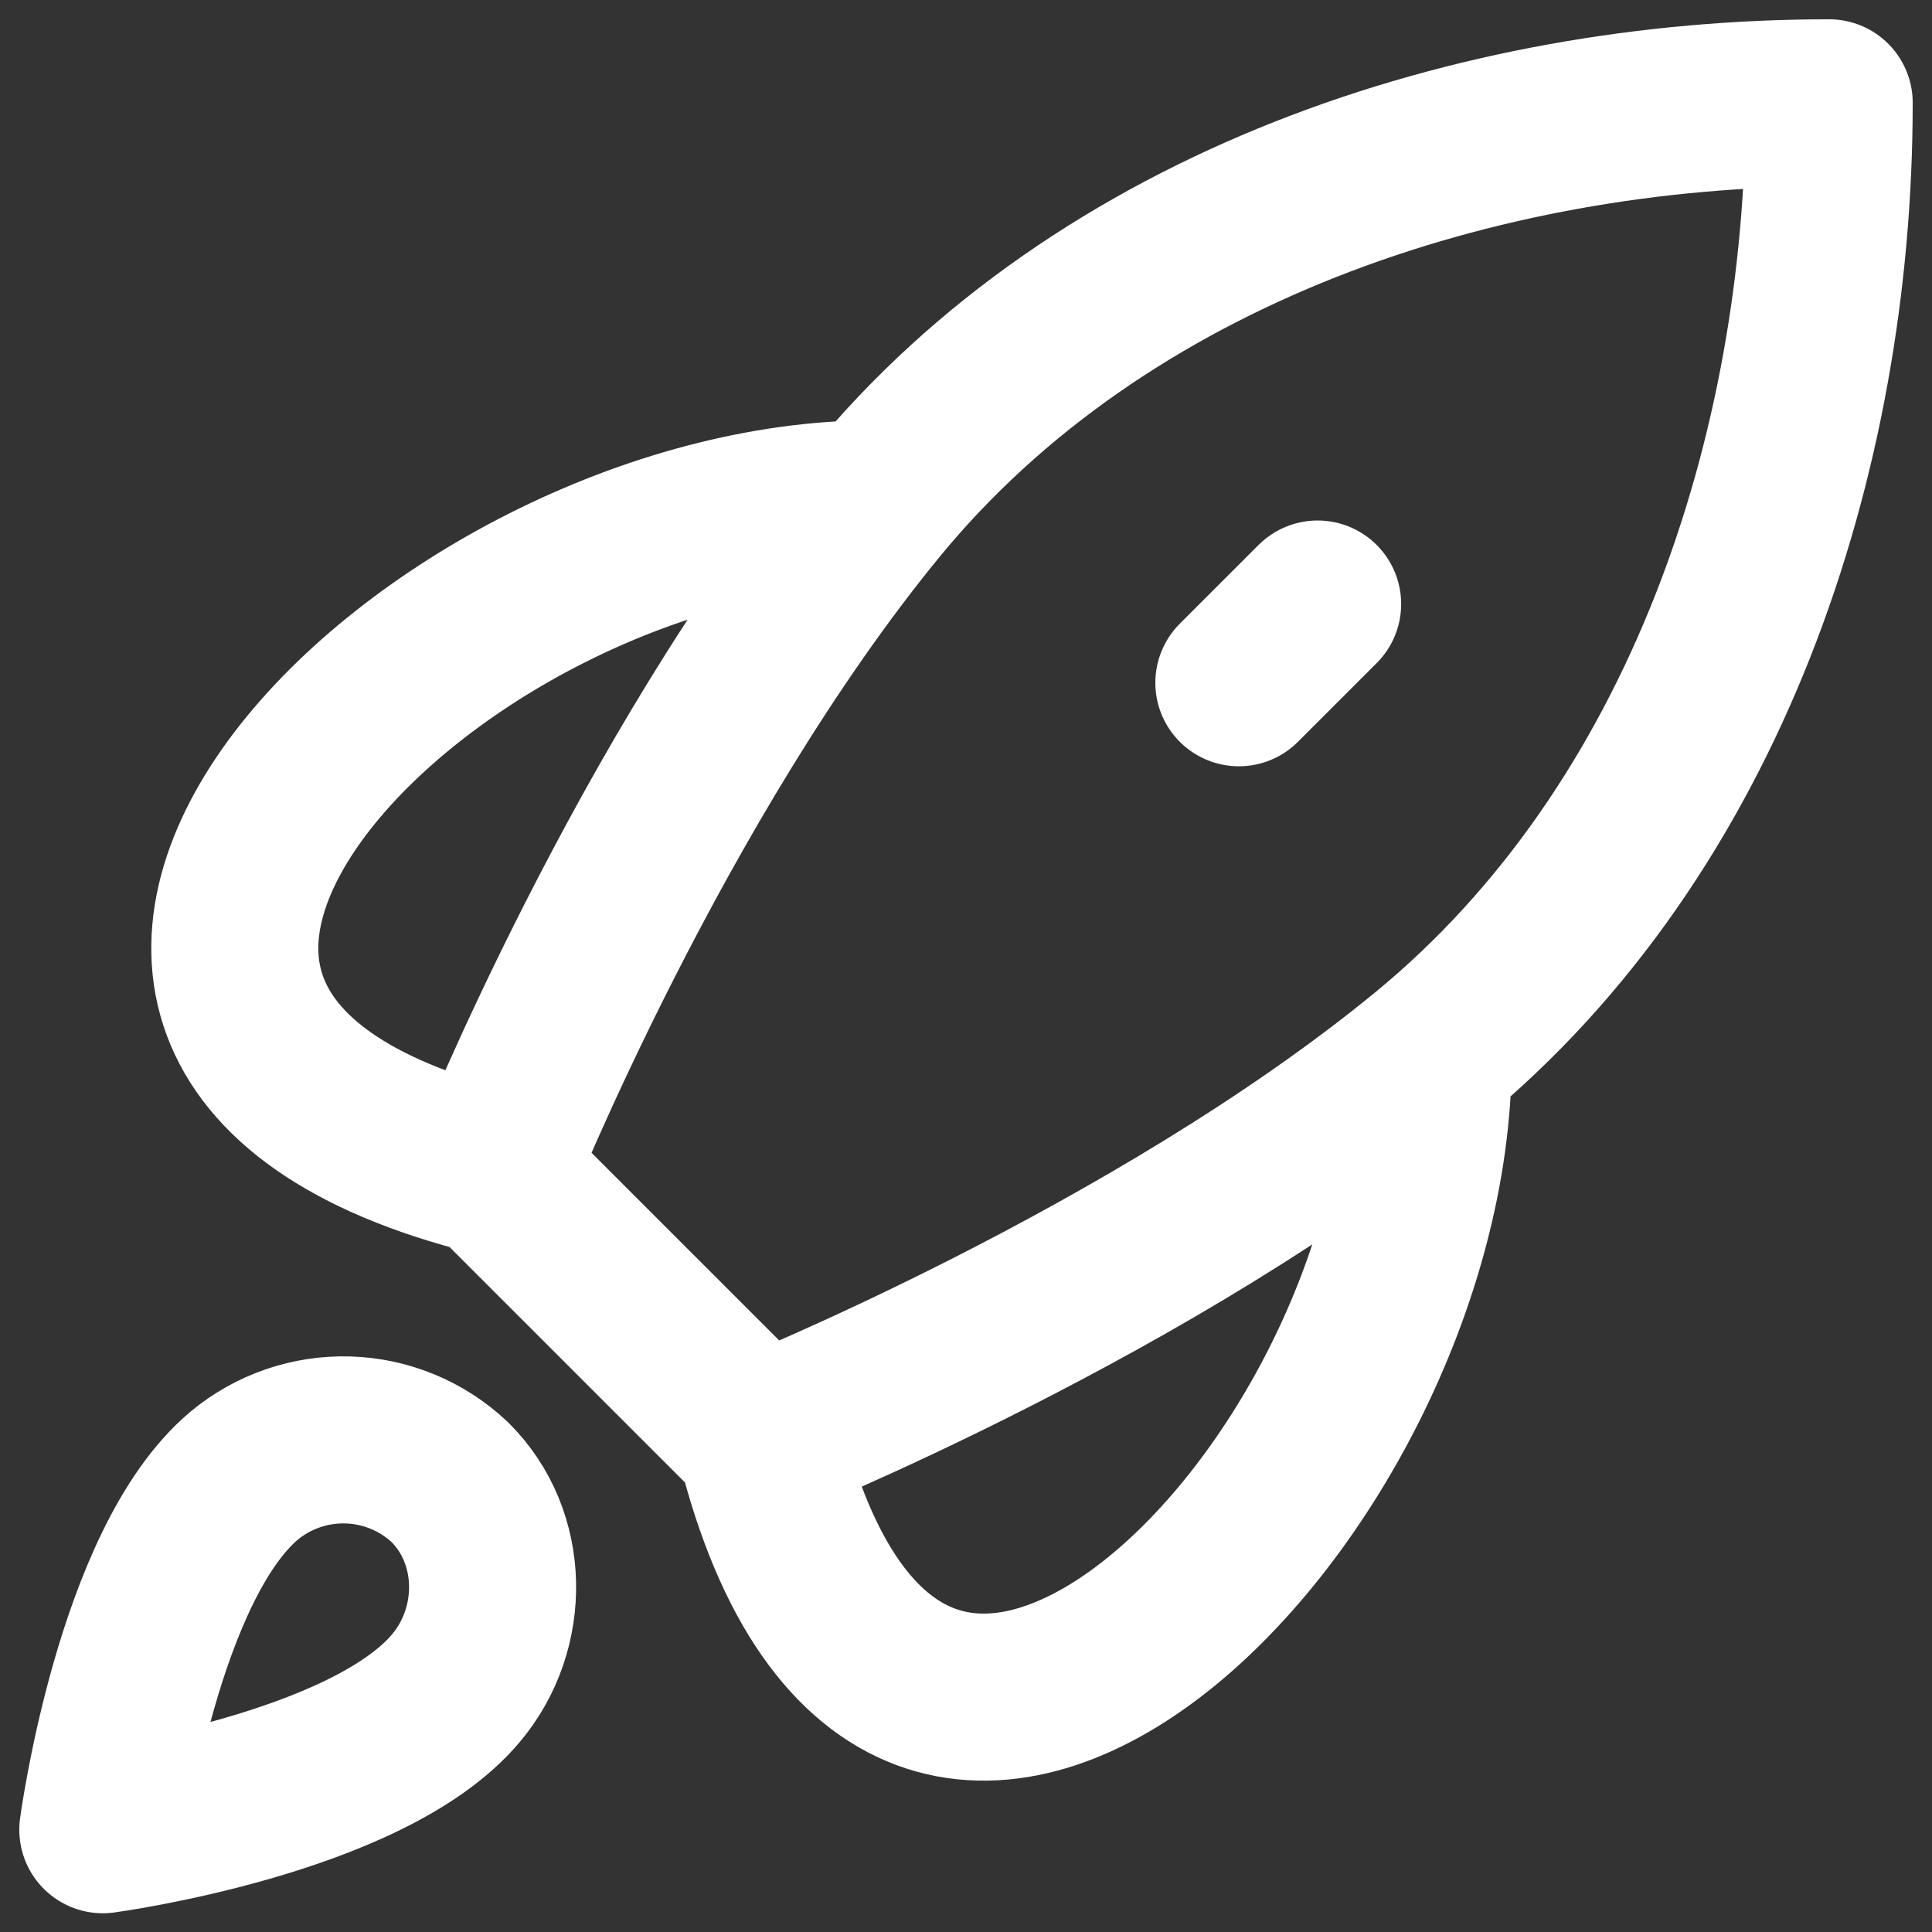 <svg width="73" height="73" viewBox="0 0 73 73" fill="none" xmlns="http://www.w3.org/2000/svg">
<rect x="0" y="0" width="73" height="73" fill="#333333" stroke="none"/>
<path d="M18.615 44.285L28.715 54.385M18.615 44.285C18.615 44.285 24.578 29.38 33.066 19.035M18.615 44.285C-3.349 38.794 16.384 19.035 33.066 19.035M28.715 54.385C28.715 54.385 43.621 48.422 53.965 39.934M28.715 54.385C34.206 76.344 53.965 56.616 53.965 39.934M33.066 19.035C41.651 8.573 55.804 3.885 69.115 3.885C69.115 17.196 64.427 31.345 53.965 39.934M46.81 25.798L49.786 22.823M9.226 55.757C5.22 59.128 3.885 69.136 3.885 69.136C3.885 69.136 13.868 67.797 17.23 63.783C19.124 61.535 19.099 58.084 16.99 55.997C15.948 55.017 14.583 54.452 13.153 54.408C11.723 54.364 10.327 54.844 9.226 55.757Z" stroke="white" stroke-width="6.312" stroke-linecap="round" stroke-linejoin="round"/>
</svg>
